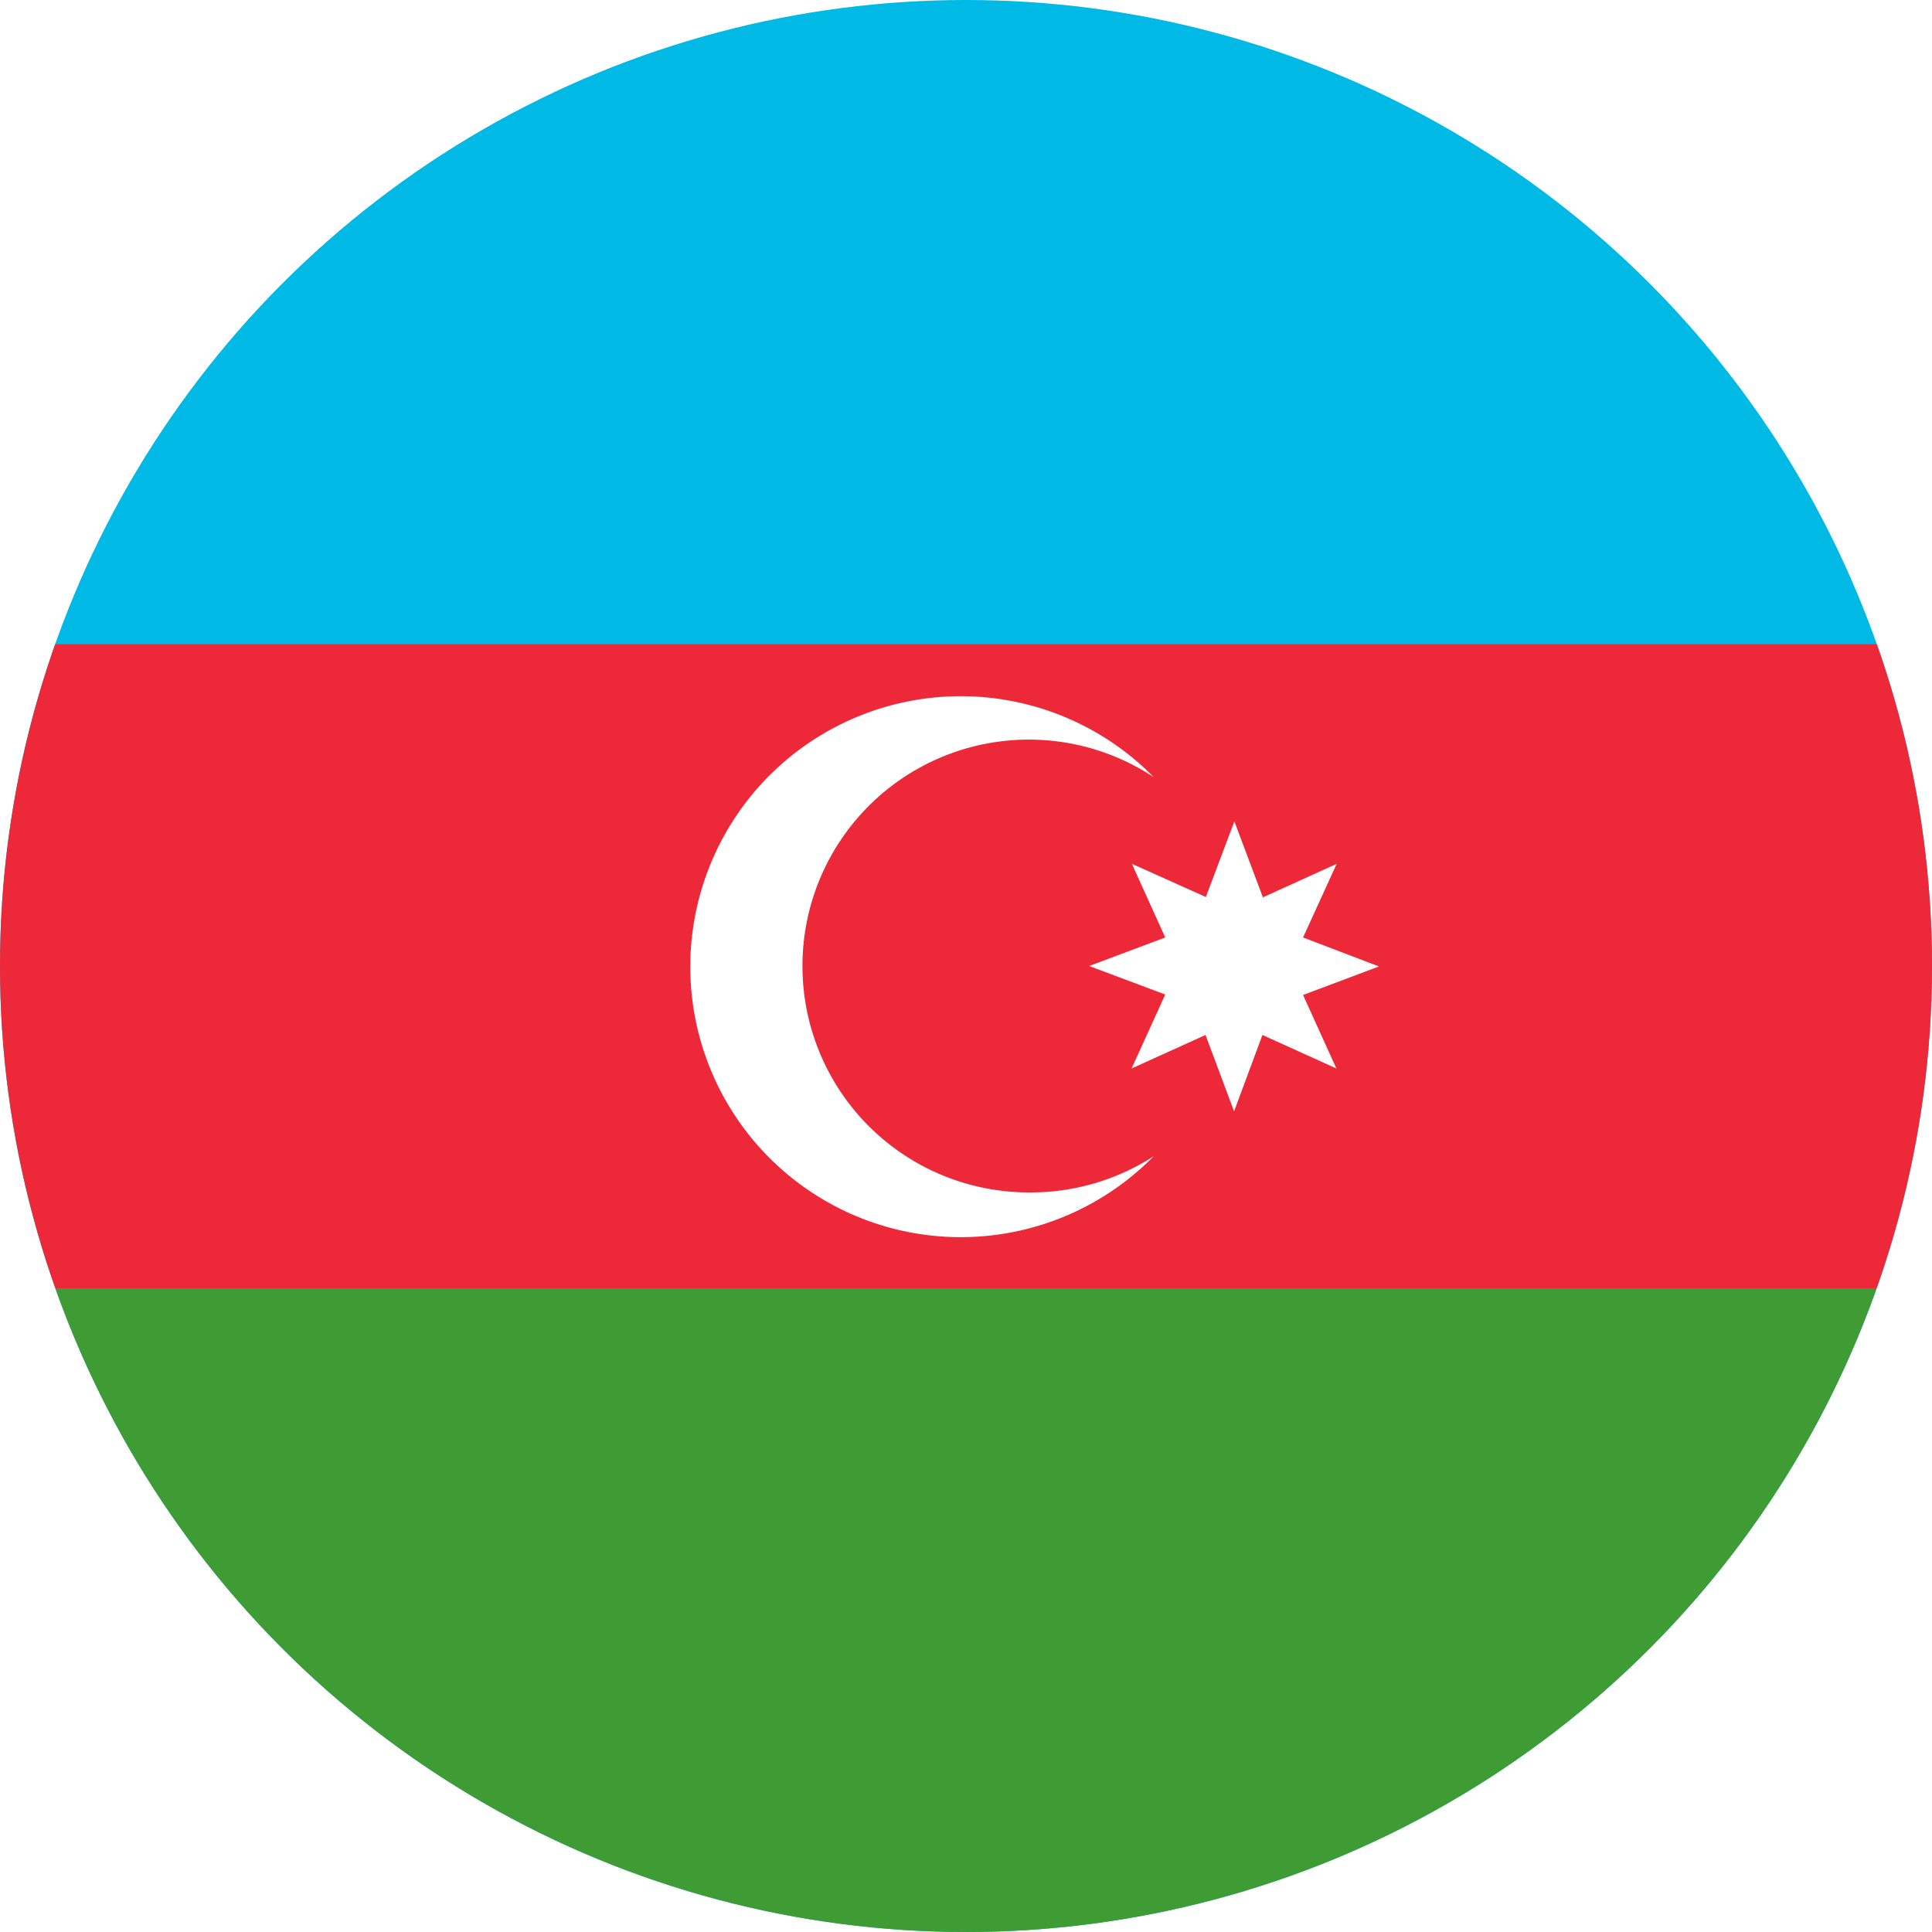 <svg id="Layer_1" data-name="Layer 1" xmlns="http://www.w3.org/2000/svg" xmlns:xlink="http://www.w3.org/1999/xlink" viewBox="0 0 128 128"><defs><style>.cls-1{fill:none;}.cls-2{clip-path:url(#clip-path);}.cls-3{clip-path:url(#clip-path-2);}.cls-4{fill:#00b9e4;}.cls-5{fill:#ed2939;}.cls-6{fill:#3f9c35;}.cls-7{fill:#fff;}</style><clipPath id="clip-path"><circle class="cls-1" cx="64" cy="64" r="64"/></clipPath><clipPath id="clip-path-2"><rect id="_Clipping_Path_" data-name="&lt;Clipping Path&gt;" class="cls-1" x="-45.71" width="219.43" height="128"/></clipPath></defs><title>Flag_circle_Azerbaijan</title><g class="cls-2"><g id="AZERBAIJAN"><g id="_Group_" data-name="&lt;Group&gt;"><g id="_Clip_Group_" data-name="&lt;Clip Group&gt;"><g class="cls-3"><rect id="_Path_" data-name="&lt;Path&gt;" class="cls-4" x="-45.71" width="219.43" height="128"/><rect id="_Path_2" data-name="&lt;Path&gt;" class="cls-5" x="-45.71" y="42.68" width="219.43" height="42.67"/><rect id="_Path_3" data-name="&lt;Path&gt;" class="cls-6" x="-45.71" y="85.35" width="219.43" height="42.65"/><g id="_Clip_Group_2" data-name="&lt;Clip Group&gt;"><g class="cls-3"><path id="_Path_4" data-name="&lt;Path&gt;" class="cls-7" d="M68.33,79a15,15,0,1,1,8.11-27.51,17.92,17.92,0,1,0,0,25.11A15,15,0,0,1,68.33,79"/><polygon id="_Path_5" data-name="&lt;Path&gt;" class="cls-7" points="88.54 70.79 83.64 68.57 81.76 73.63 79.87 68.57 74.97 70.79 77.2 65.89 72.16 64 77.2 62.11 74.99 57.23 79.89 59.43 81.78 54.42 83.67 59.45 88.56 57.23 86.33 62.11 91.36 64.03 86.33 65.92 88.54 70.79"/></g></g></g></g></g></g></g></svg>